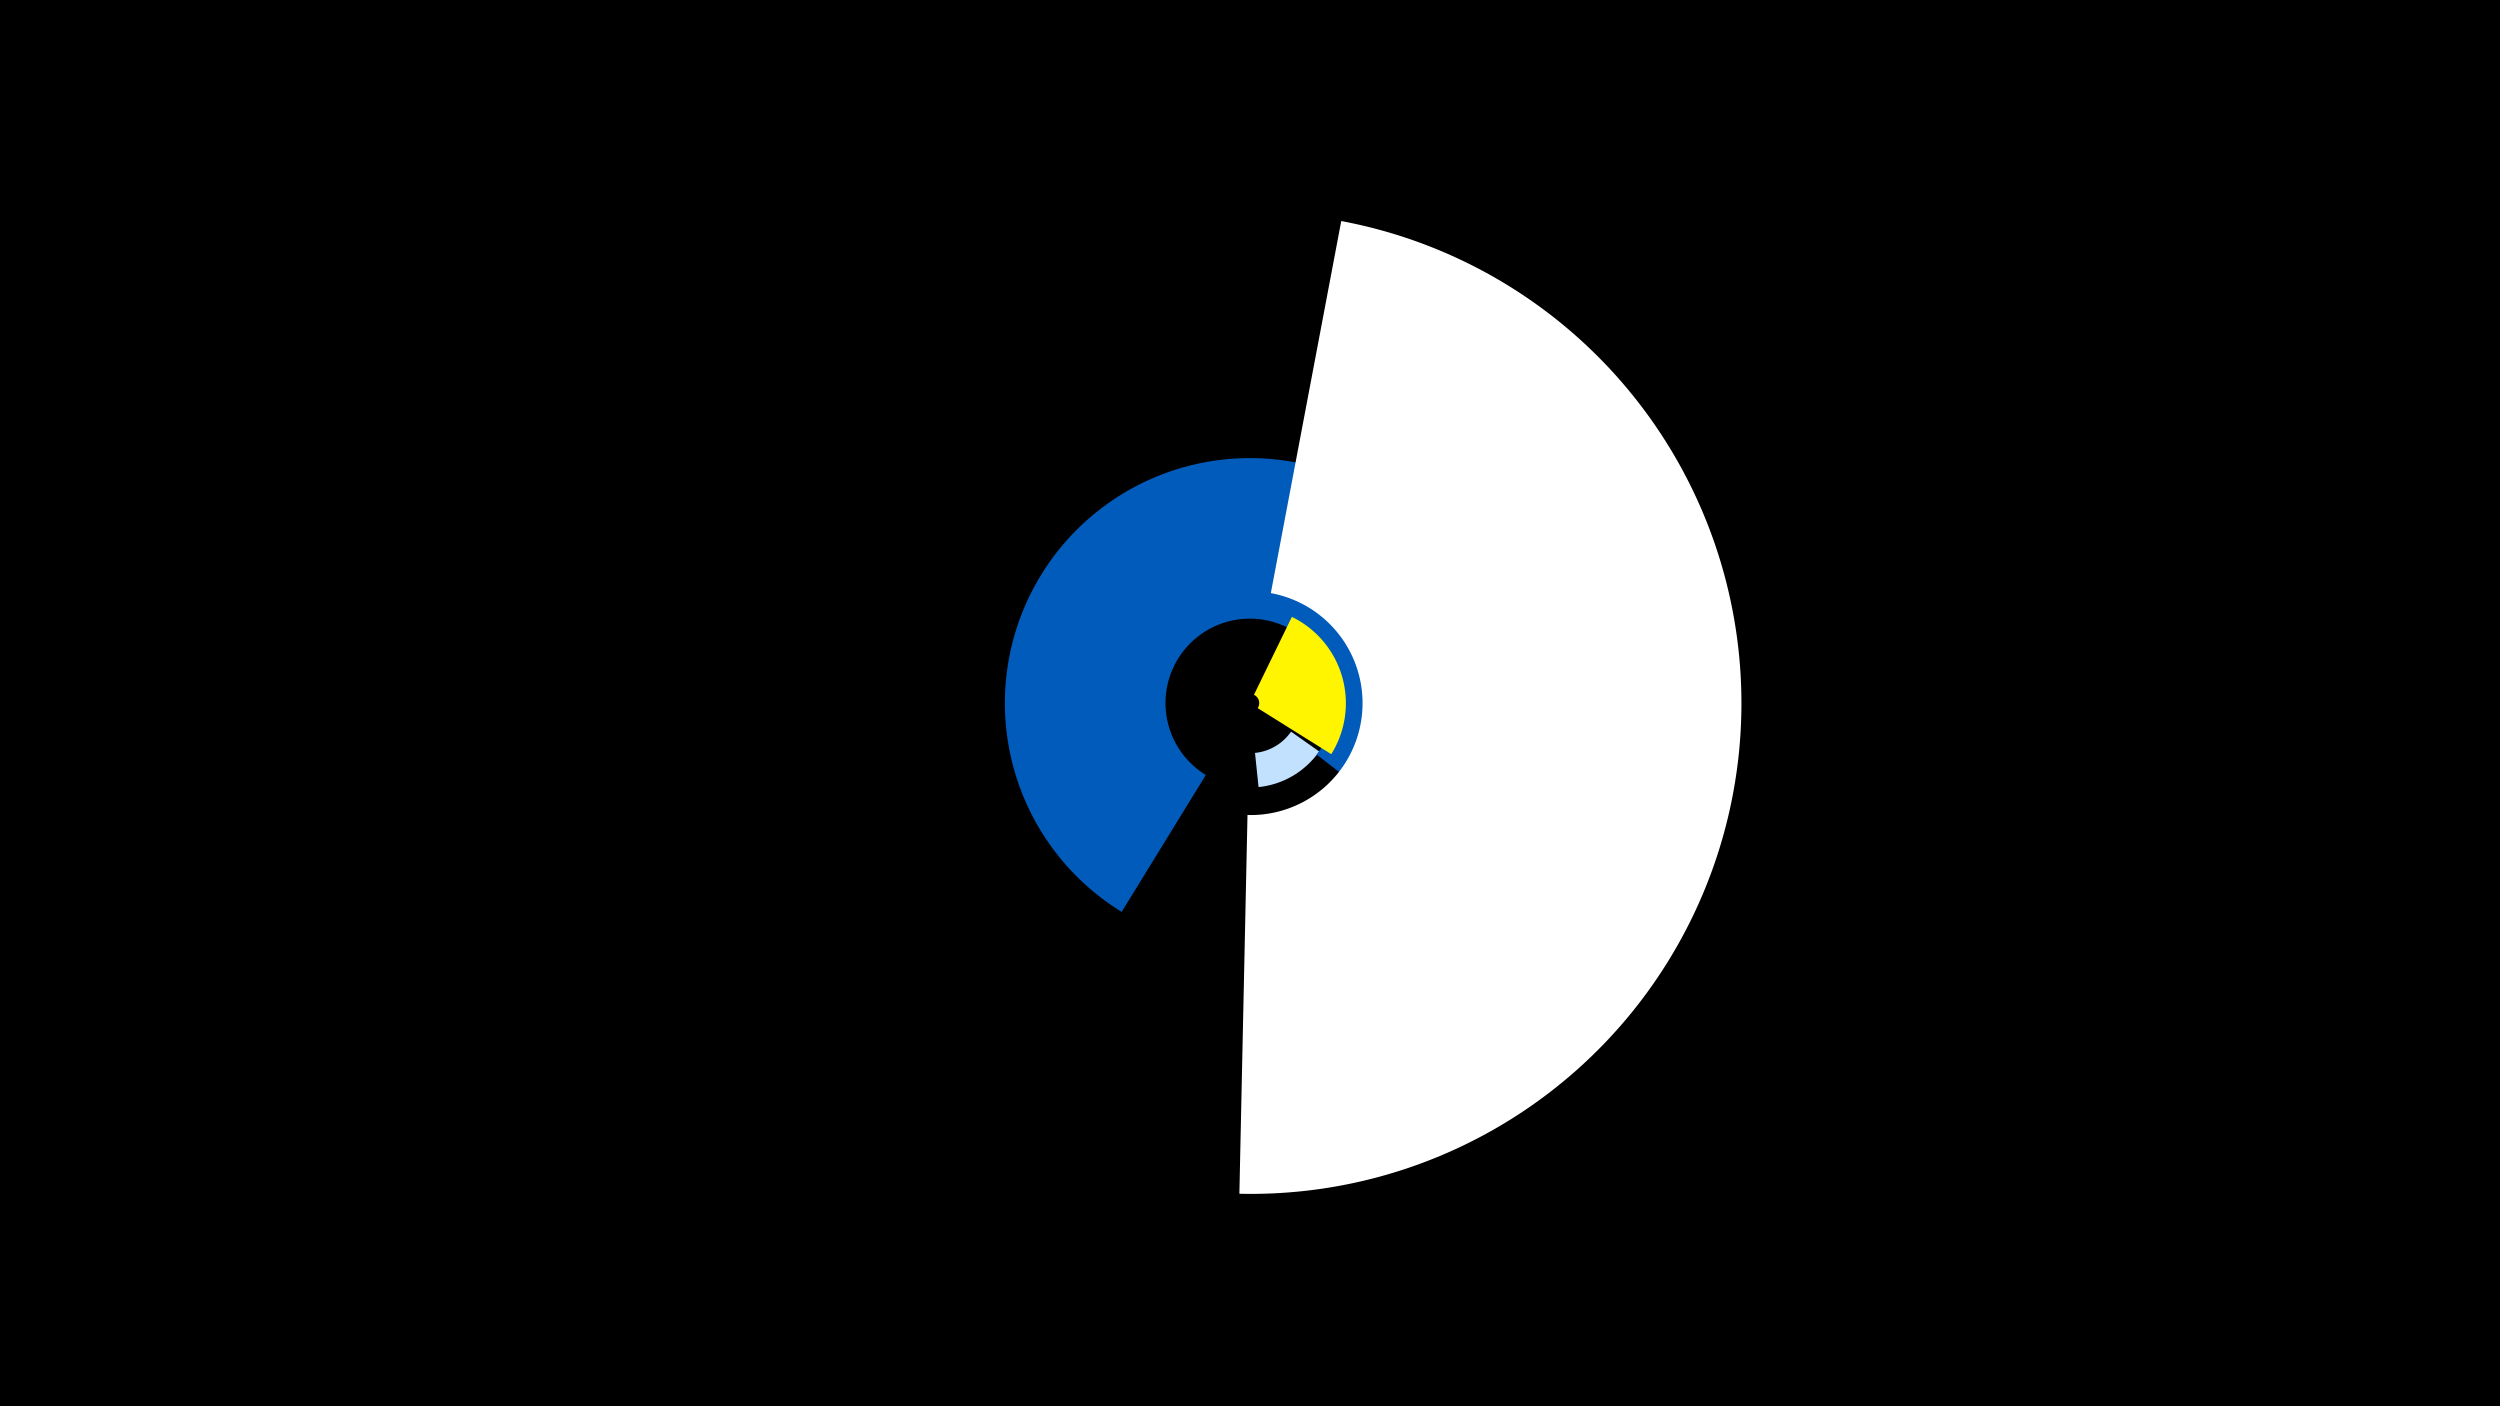 <svg width="1200" height="675" viewBox="-500 -500 1200 675" xmlns="http://www.w3.org/2000/svg"><title>19057-10053518046</title><path d="M-500-500h1200v675h-1200z" fill="#000"/><path d="M133.2-139.3a40.5 40.5 0 0 1-29.1 17.1l-1.7-16.4a24 24 0 0 0 17.3-10.2z" fill="#c2e1ff"/><path d="M38.4-62.3a117.6 117.6 0 1 1 154.6-28.3l-61-47.2a40.5 40.5 0 1 0-53.2 9.8z" fill="#005bbb"/><path d="M120.1-203.9a46.1 46.1 0 0 1 18.9 65.9l-35.3-22.1a4.4 4.4 0 0 0-1.8-6.4z" fill="#fff500"/><path d="M143.8-393.9a235.5 235.5 0 0 1-48.9 466.9l3.9-181.8a53.7 53.7 0 0 0 11.2-106.5z" fill="#fff"/></svg>